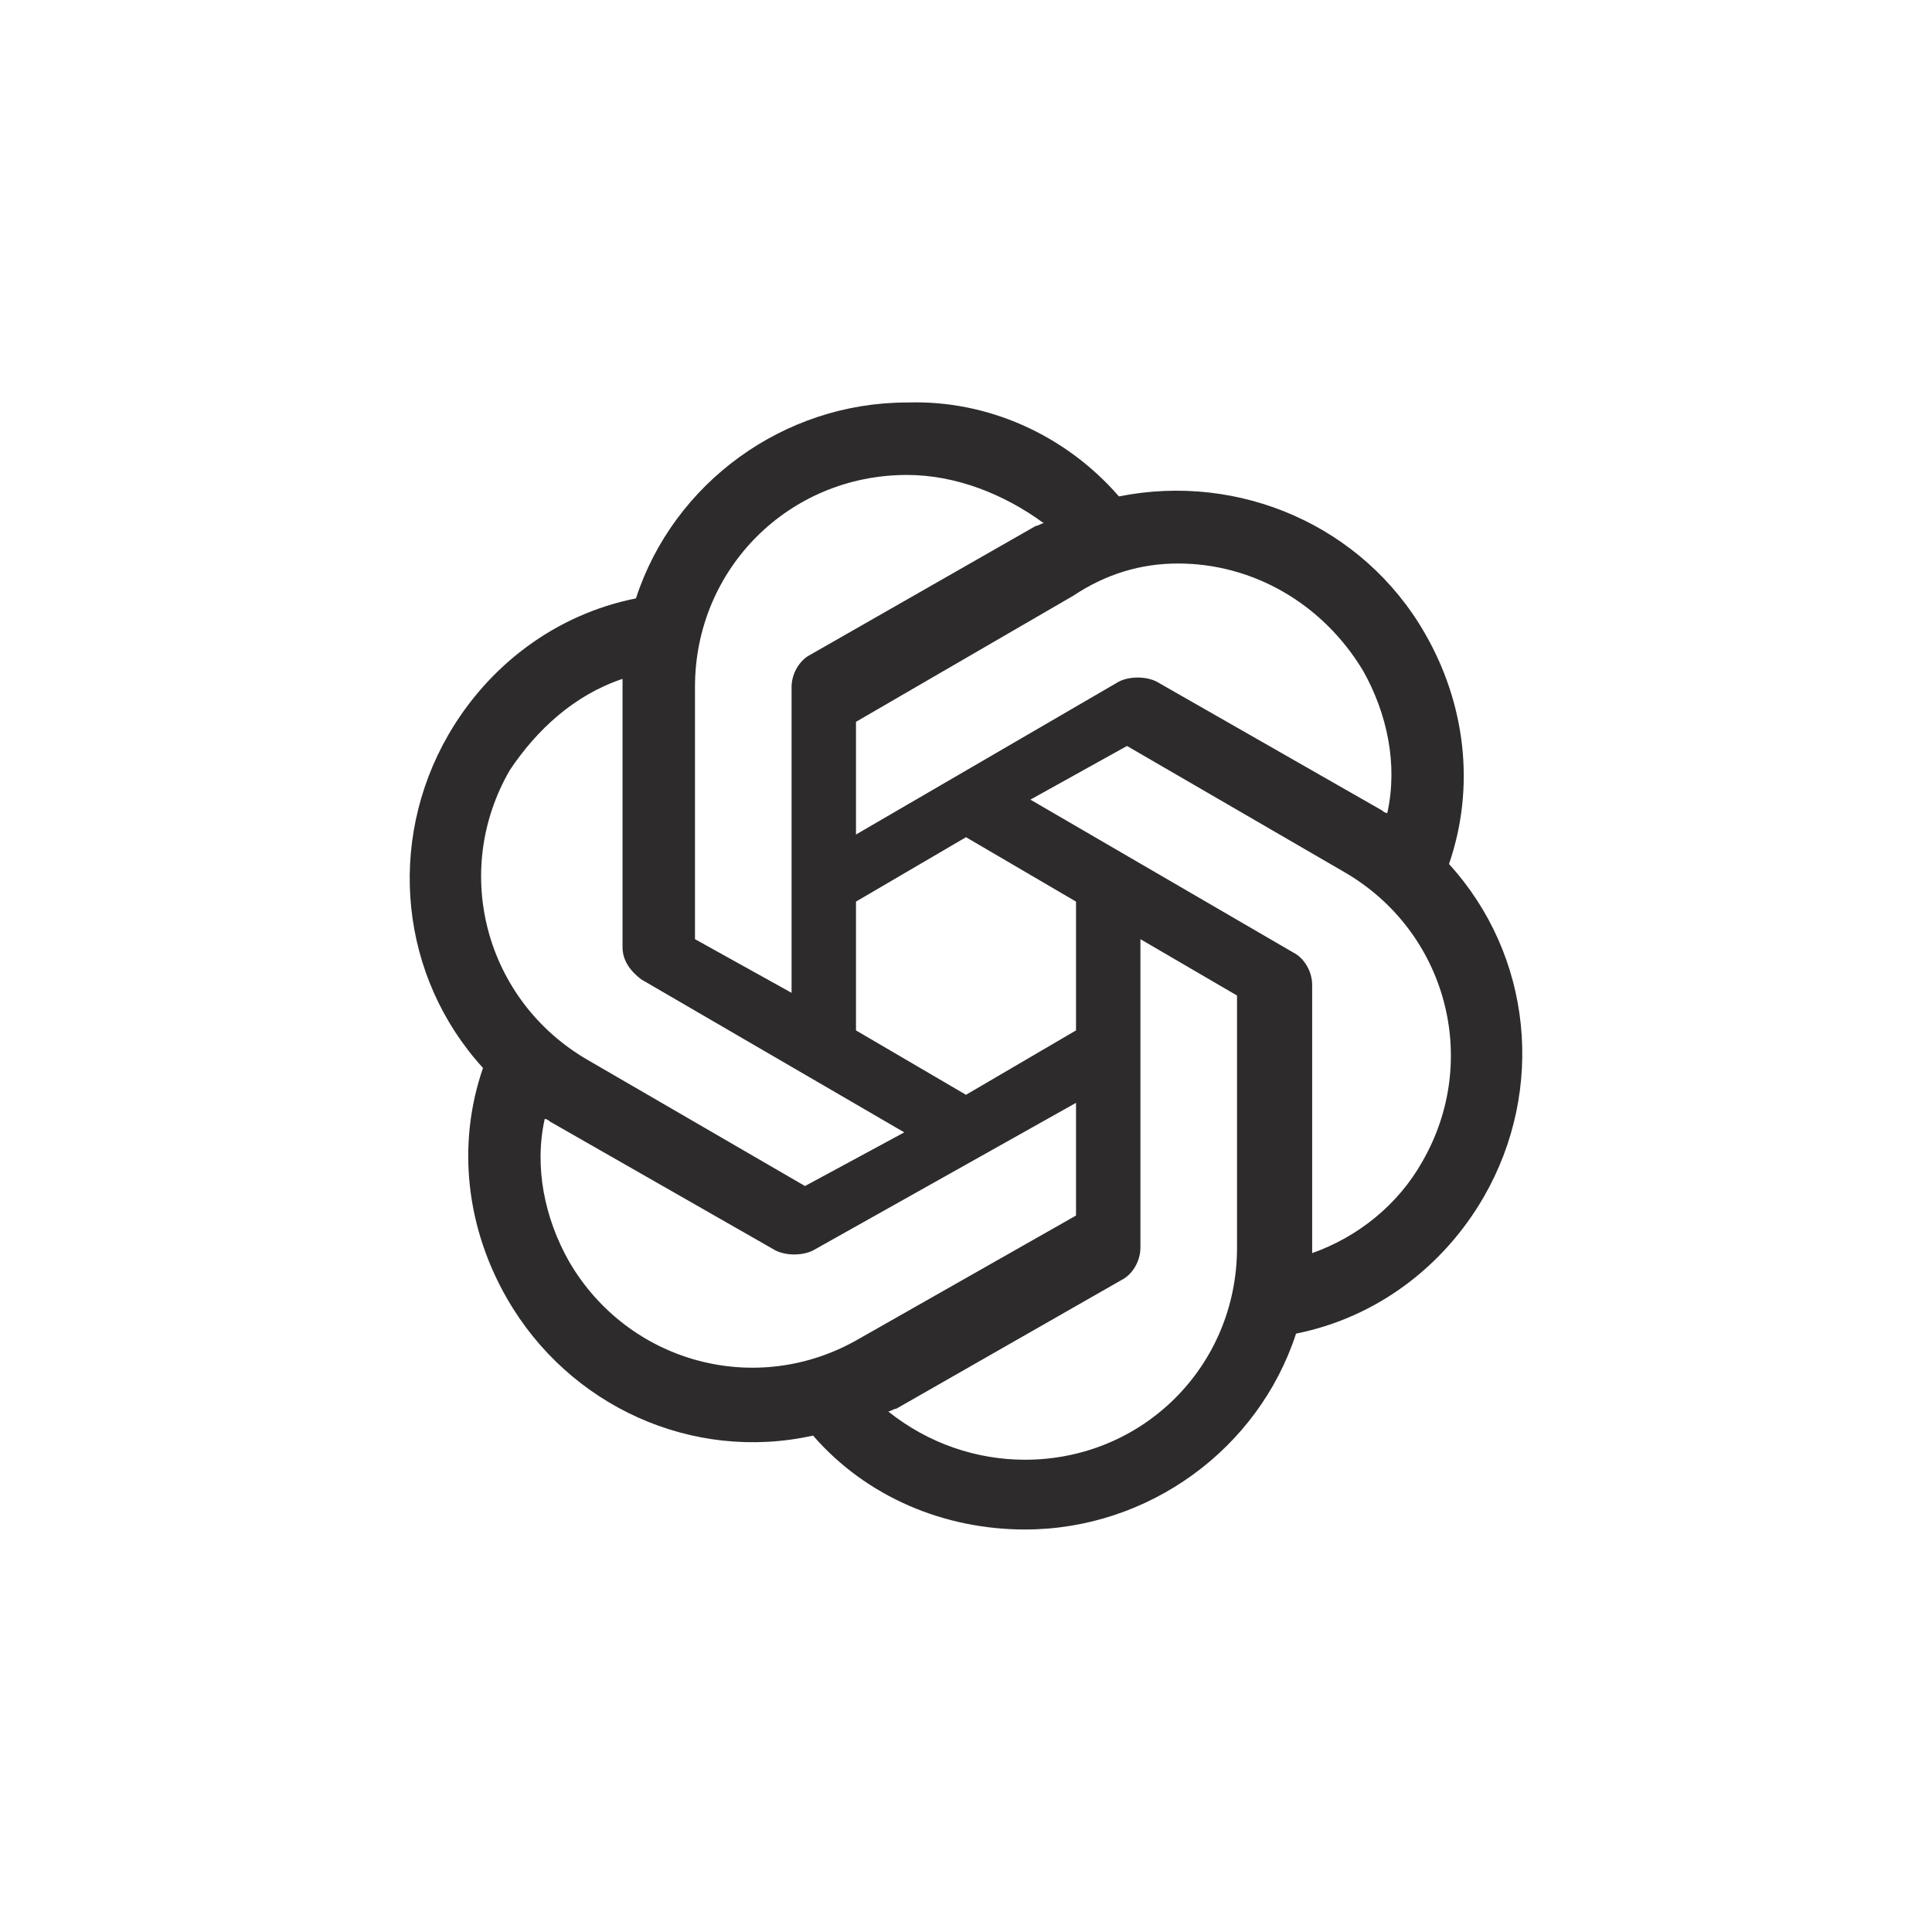 <?xml version="1.0" encoding="utf-8"?>
<!-- Generator: Adobe Illustrator 25.1.0, SVG Export Plug-In . SVG Version: 6.00 Build 0)  -->
<svg version="1.1" id="Layer_1" xmlns="http://www.w3.org/2000/svg" xmlns:xlink="http://www.w3.org/1999/xlink" x="0px" y="0px"
	 viewBox="0 0 72 72" style="enable-background:new 0 0 72 72;" xml:space="preserve">
<style type="text/css">
	.st0{fill:#2D2B2B;}
</style>
<path class="st0" d="M33.8,15c-4.6,0-8.7,3-10.1,7.3c-3,0.6-5.5,2.5-7,5.1c-2.3,4-1.8,9,1.3,12.4c-1,2.9-0.6,6,0.9,8.6
	c2.3,4,6.9,6.1,11.4,5.1c2,2.3,4.9,3.5,7.9,3.5c4.6,0,8.7-3,10.1-7.3c3-0.6,5.5-2.5,7-5.1c2.3-4,1.8-9-1.3-12.4v0
	c1-2.9,0.6-6-0.9-8.6c-2.3-4-6.9-6-11.4-5.1C39.7,16.2,36.8,14.9,33.8,15L33.8,15z M33.8,17.7L33.8,17.7c1.8,0,3.6,0.7,5.1,1.8
	c-0.1,0-0.2,0.1-0.3,0.1l-8.4,4.8c-0.4,0.2-0.7,0.7-0.7,1.2V37L25.9,35v-9.4C25.9,21.2,29.4,17.7,33.8,17.7L33.8,17.7z M43.9,21
	c2.8,0,5.4,1.5,6.9,4c0.9,1.6,1.3,3.5,0.9,5.3c-0.1,0-0.2-0.1-0.2-0.1l-8.4-4.8c-0.4-0.2-1-0.2-1.4,0l-9.8,5.7v-4.2l8.1-4.7
	C41.2,21.4,42.5,21,43.9,21z M23.2,25.3v10c0,0.5,0.3,0.9,0.7,1.2l9.8,5.7L30,44.2l-8.1-4.7c-3.8-2.2-5.1-7-2.9-10.8
	C20,27.2,21.4,25.9,23.2,25.3z M42,27.8l8.1,4.7c3.8,2.2,5.1,7,2.9,10.8l0,0c-0.9,1.6-2.4,2.8-4.1,3.4v-10c0-0.5-0.3-1-0.7-1.2
	l-9.8-5.7L42,27.8L42,27.8z M36,31.2l4.1,2.4v4.8L36,40.8l-4.1-2.4v-4.8L36,31.2z M42.5,35l3.6,2.1v9.4c0,4.4-3.5,7.9-7.9,7.9v0
	c-1.8,0-3.6-0.6-5.1-1.8c0.1,0,0.2-0.1,0.3-0.1l8.4-4.8c0.4-0.2,0.7-0.7,0.7-1.2L42.5,35L42.5,35z M40.1,41.1v4.2L32,49.9
	c-3.8,2.2-8.6,0.9-10.8-2.9h0c-0.9-1.6-1.3-3.5-0.9-5.3c0.1,0,0.2,0.1,0.2,0.1l8.4,4.8c0.4,0.2,1,0.2,1.4,0L40.1,41.1L40.1,41.1z"/>
</svg>
